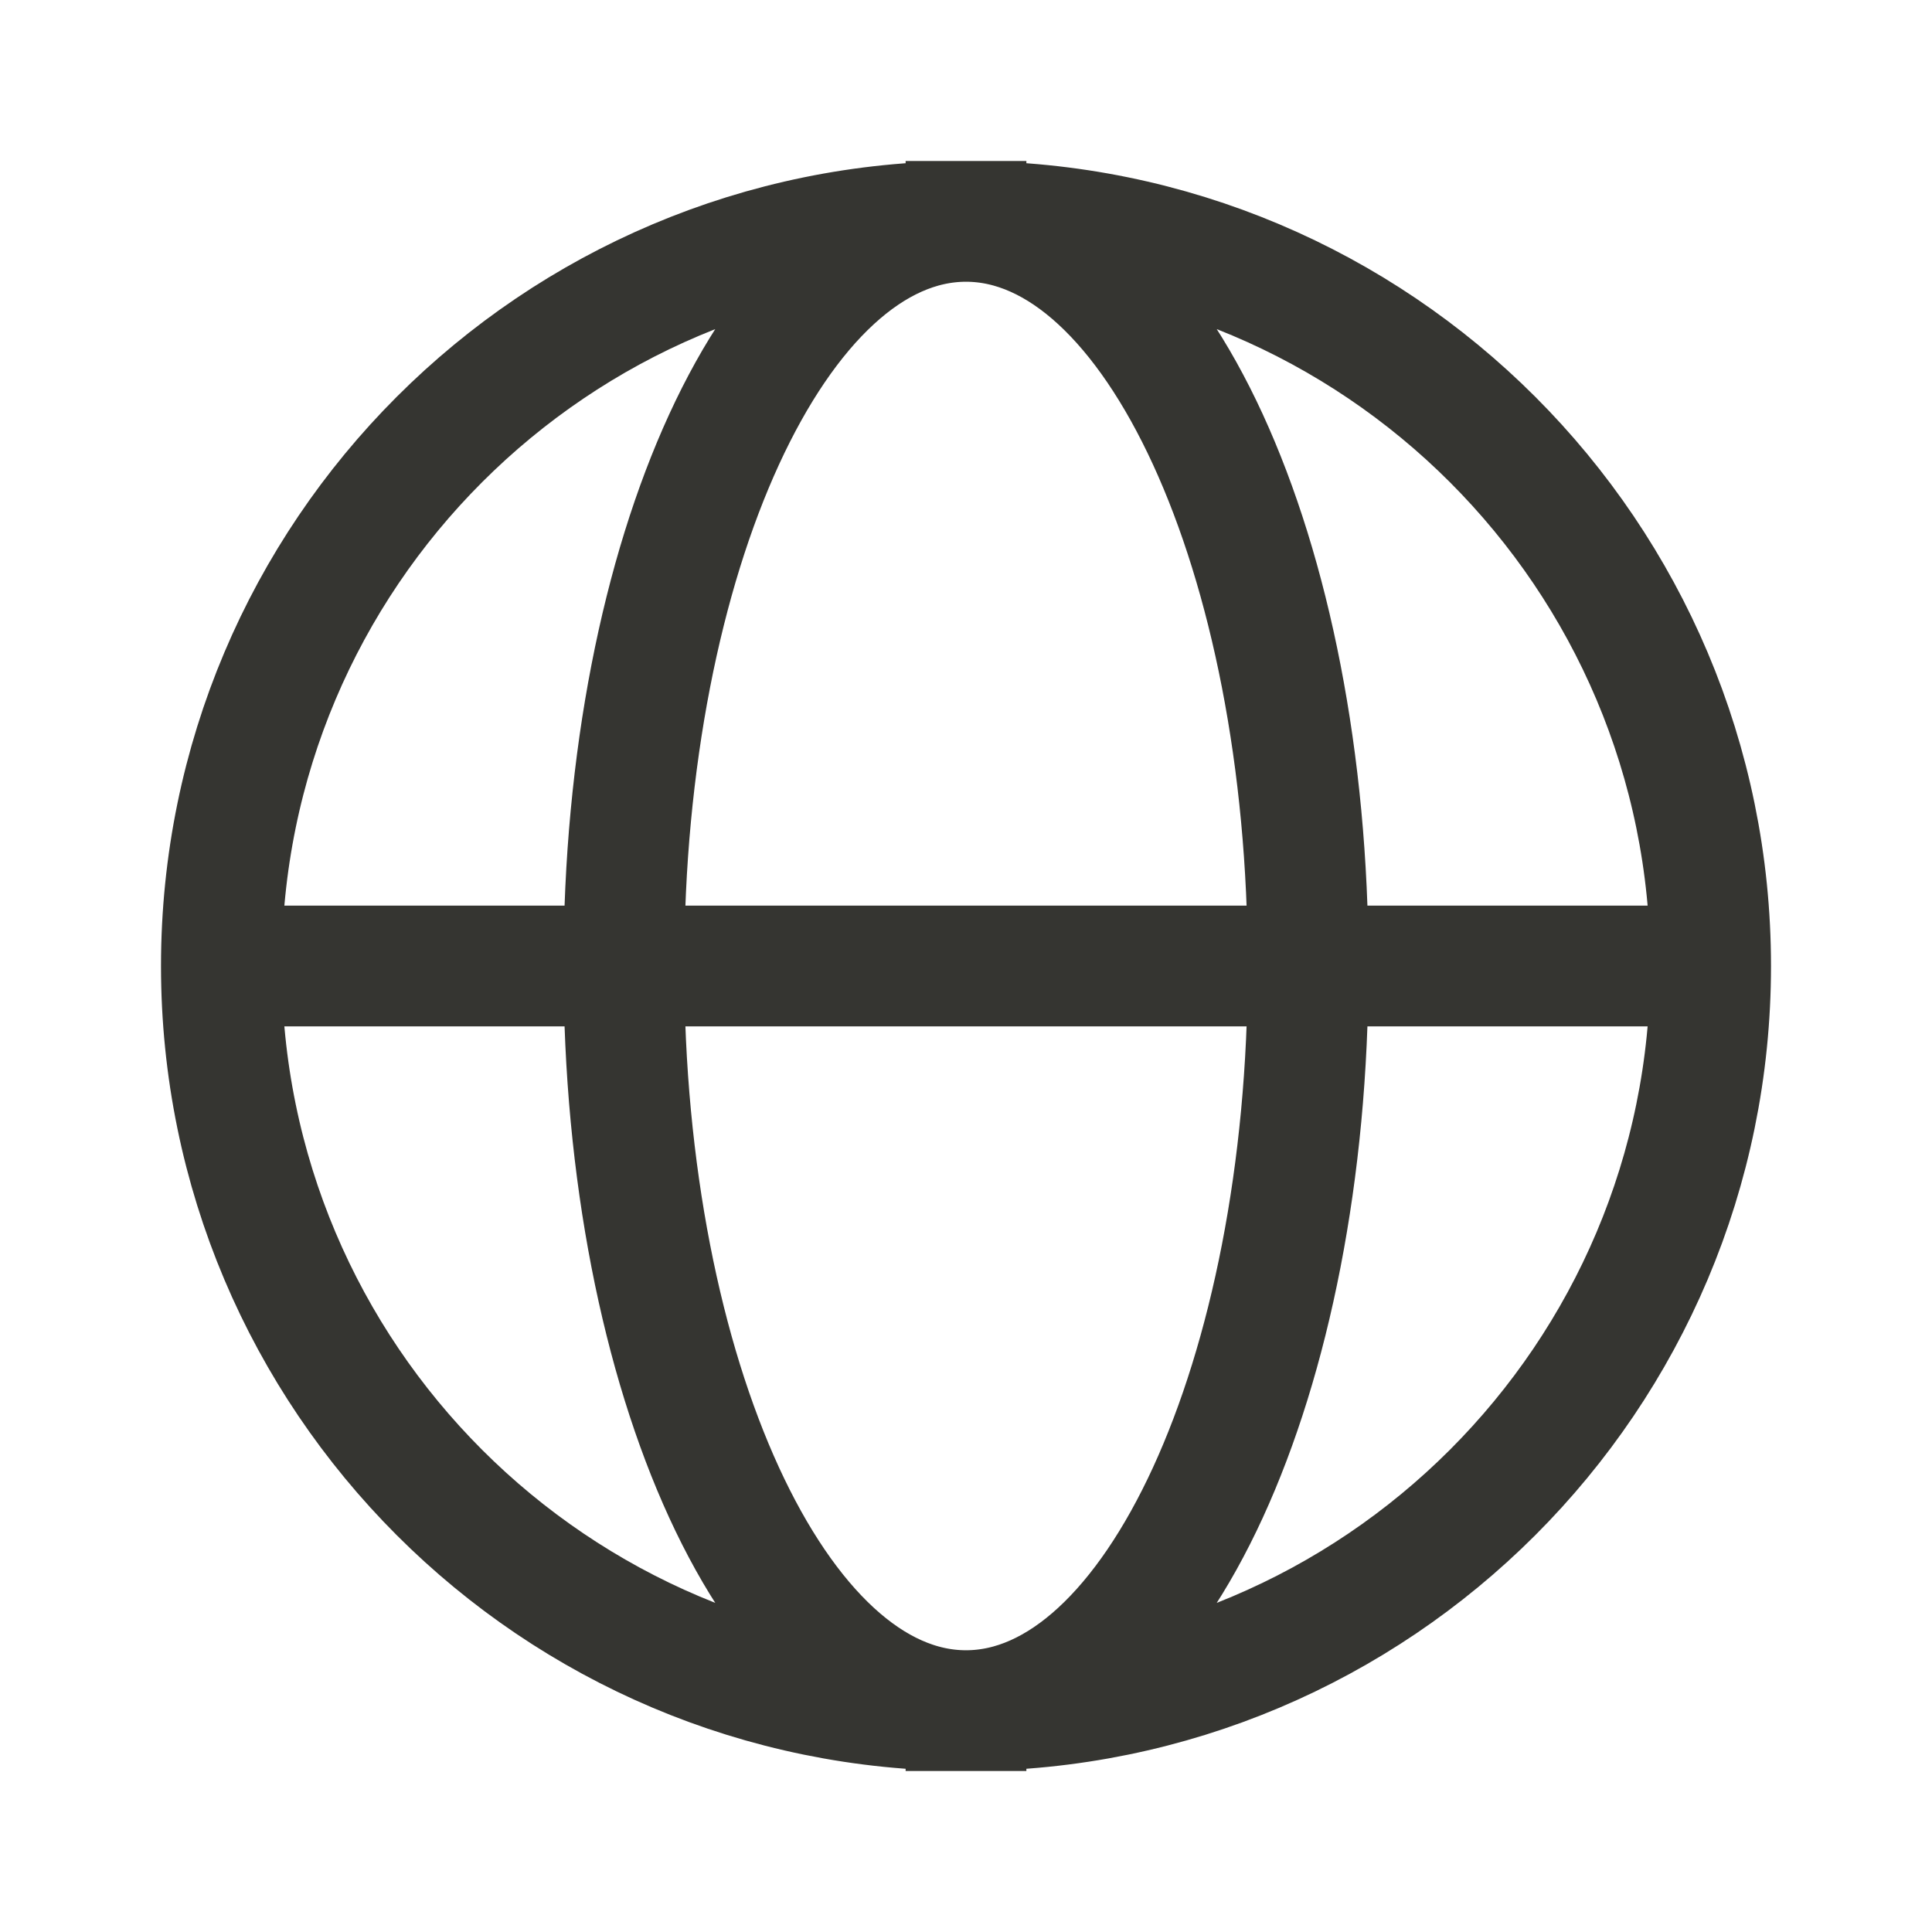 <svg width="24" height="24" viewBox="0 0 24 24" fill="none" xmlns="http://www.w3.org/2000/svg">
<path d="M12 21.25C17.109 21.25 21.25 17.109 21.25 12C21.25 6.891 17.109 2.75 12 2.75M12 21.25C6.891 21.25 2.75 17.109 2.75 12C2.75 6.891 6.891 2.75 12 2.75M12 21.25C9.653 21.25 7.75 17.109 7.75 12C7.75 6.891 9.653 2.75 12 2.75M12 21.25C14.347 21.25 16.25 17.109 16.25 12C16.25 6.891 14.347 2.75 12 2.75M21 12H3" stroke="#353531" stroke-width="1.5" stroke-linecap="square"/>
</svg>
